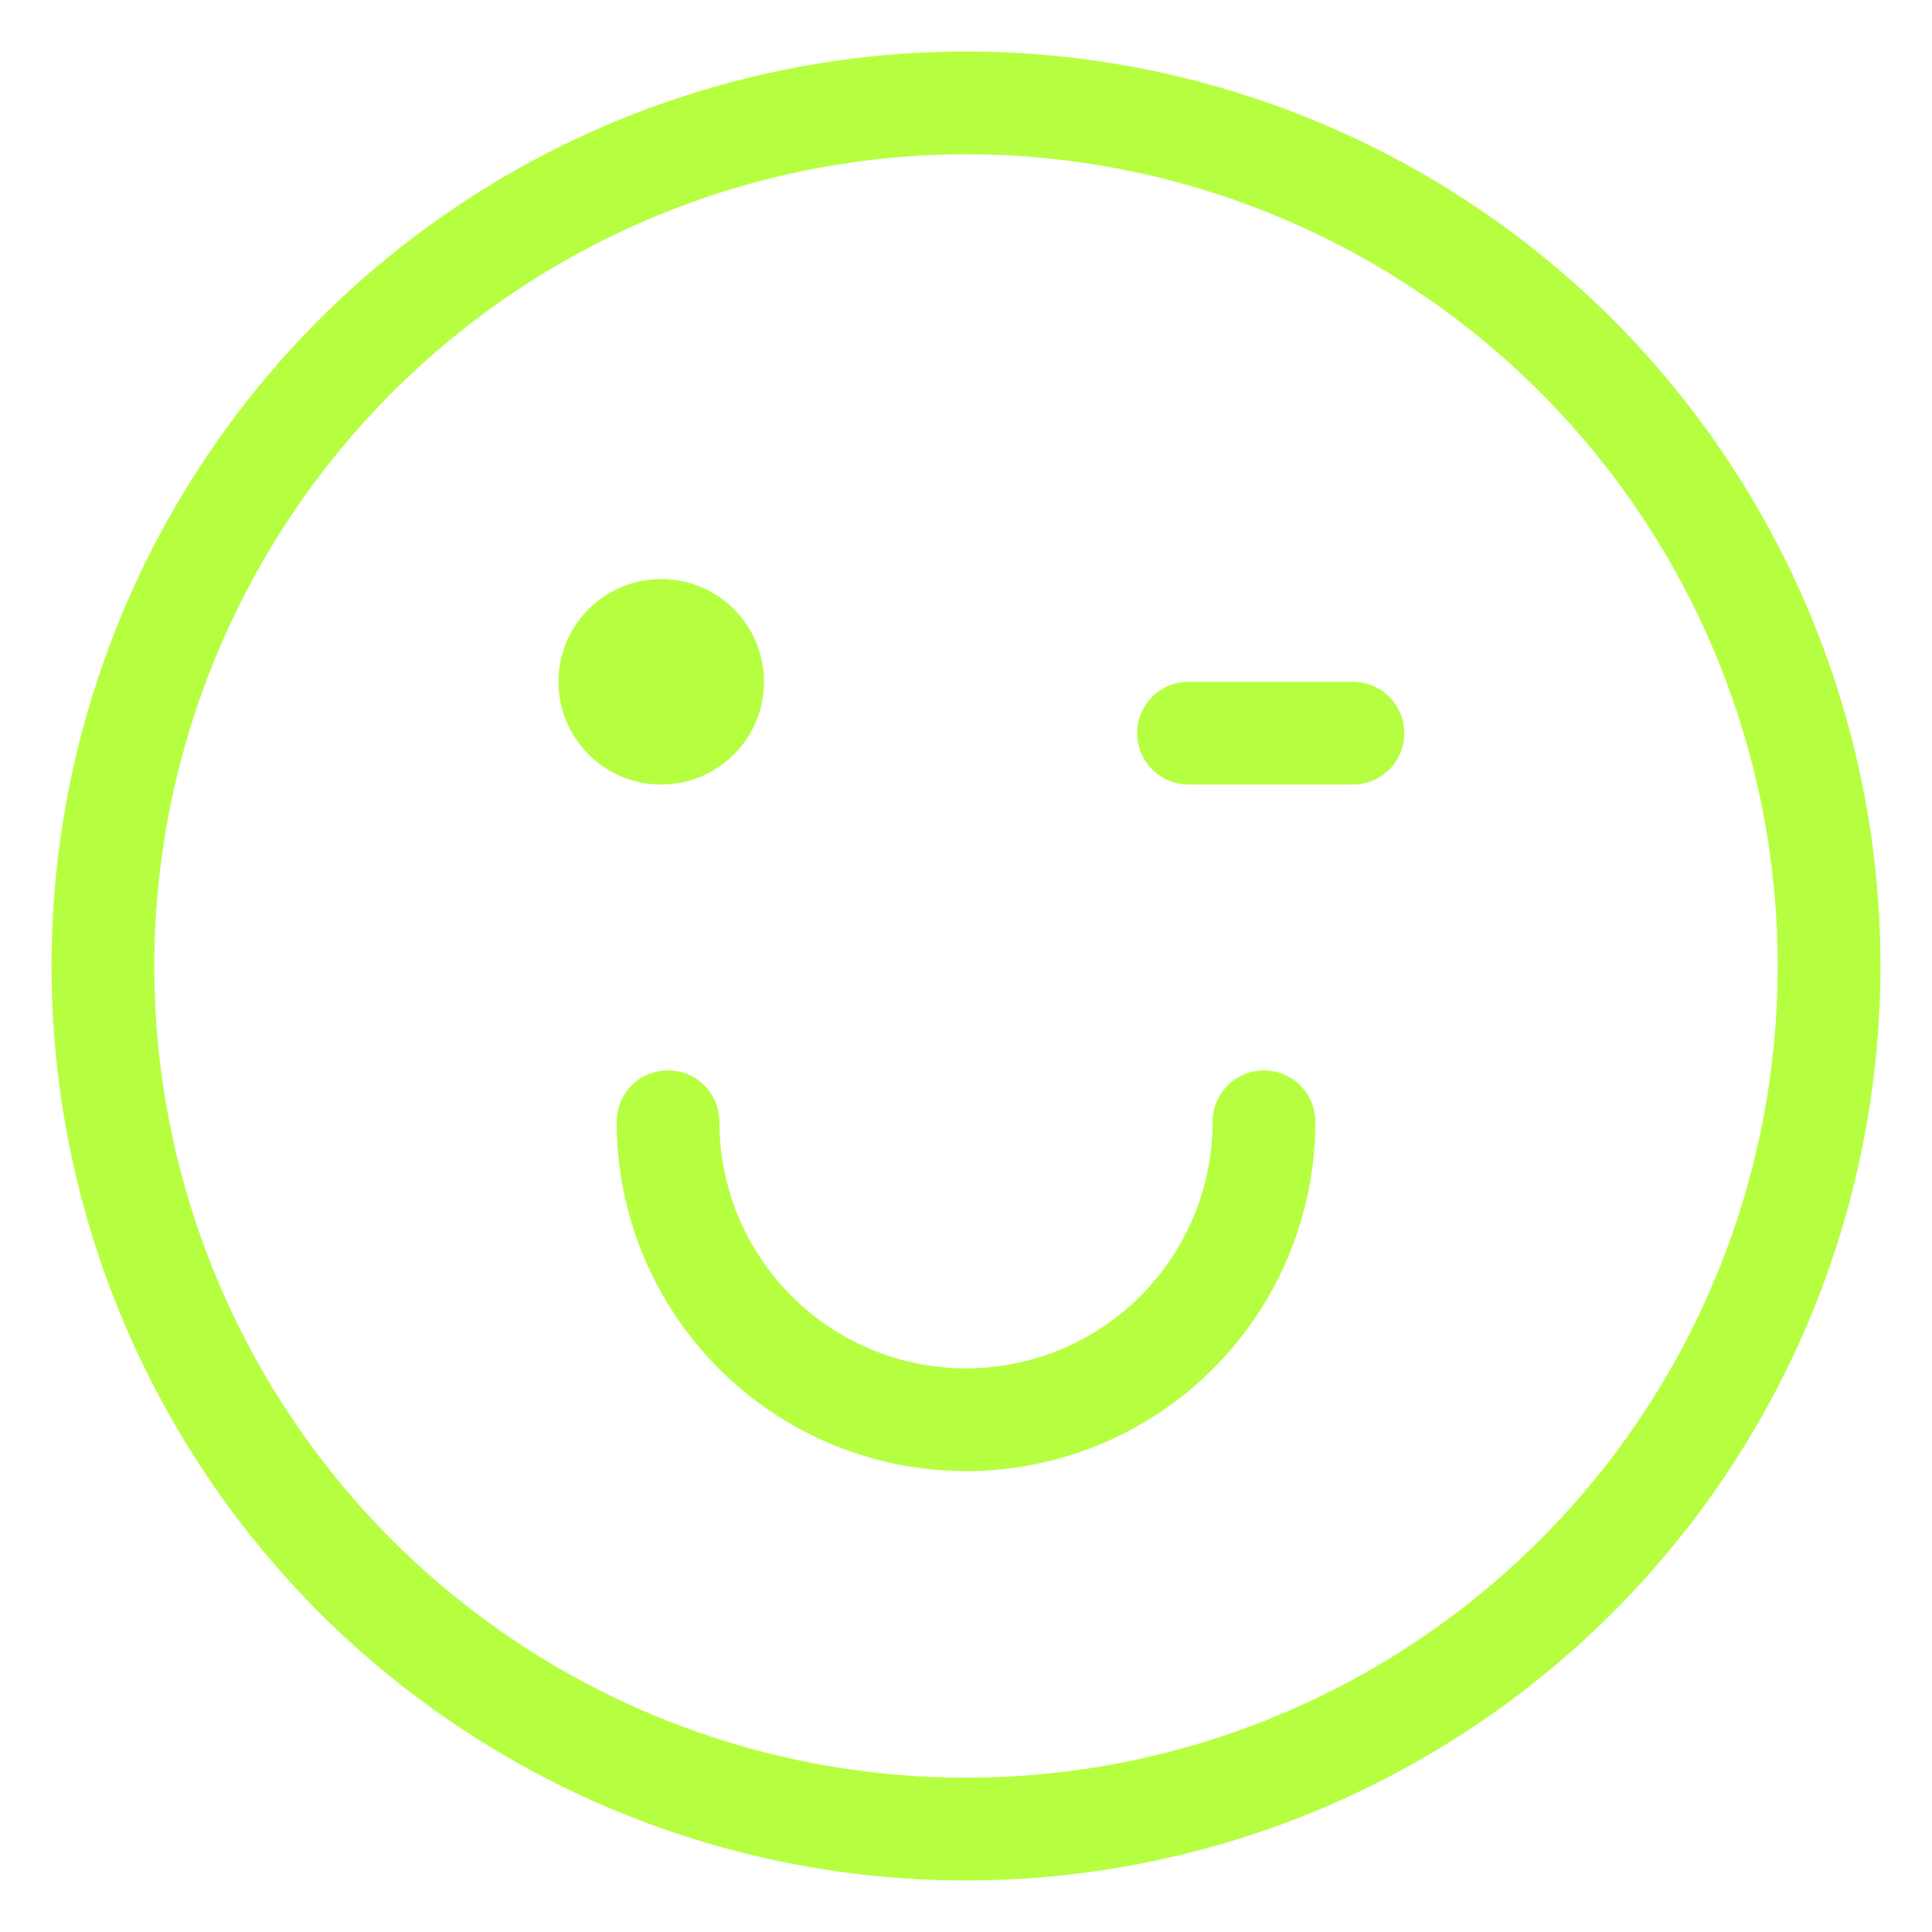 <svg width="150" height="150" viewBox="0 0 150 150" fill="none" xmlns="http://www.w3.org/2000/svg">
<path d="M75 11.977C87.465 11.977 99.649 15.674 110.013 22.599C120.377 29.524 128.455 39.367 133.225 50.882C137.995 62.398 139.243 75.07 136.811 87.295C134.38 99.52 128.377 110.75 119.564 119.564C110.75 128.377 99.52 134.38 87.295 136.811C75.07 139.243 62.398 137.995 50.882 133.225C39.367 128.455 29.524 120.377 22.599 110.013C15.674 99.649 11.978 87.465 11.978 75C11.999 58.292 18.645 42.274 30.46 30.46C42.274 18.645 58.292 11.999 75 11.977V11.977ZM75 4C60.958 4 47.23 8.164 35.554 15.966C23.879 23.767 14.778 34.856 9.405 47.83C4.031 60.803 2.625 75.079 5.364 88.851C8.104 102.624 14.866 115.275 24.795 125.205C34.725 135.134 47.376 141.896 61.149 144.636C74.921 147.375 89.197 145.969 102.17 140.595C115.144 135.222 126.233 126.121 134.034 114.445C141.836 102.77 146 89.042 146 75C146 56.17 138.52 38.111 125.205 24.795C111.889 11.48 93.83 4 75 4V4Z" fill="#B6FF40"/>
<path d="M75 114.218C67.806 114.218 60.907 111.36 55.821 106.273C50.734 101.187 47.877 94.287 47.877 87.094C47.877 86.036 48.297 85.022 49.045 84.273C49.793 83.525 50.807 83.105 51.865 83.105C52.923 83.105 53.938 83.525 54.686 84.273C55.434 85.022 55.854 86.036 55.854 87.094C55.854 92.172 57.871 97.042 61.462 100.632C65.052 104.223 69.922 106.24 75 106.24C80.078 106.24 84.948 104.223 88.538 100.632C92.129 97.042 94.146 92.172 94.146 87.094C94.146 86.036 94.566 85.022 95.314 84.273C96.062 83.525 97.077 83.105 98.135 83.105C99.193 83.105 100.207 83.525 100.955 84.273C101.703 85.022 102.124 86.036 102.124 87.094C102.124 94.287 99.266 101.187 94.179 106.273C89.093 111.36 82.194 114.218 75 114.218V114.218Z" fill="#B6FF40"/>
<path d="M51.339 60.912C55.745 60.912 59.316 57.34 59.316 52.934C59.316 48.528 55.745 44.957 51.339 44.957C46.933 44.957 43.361 48.528 43.361 52.934C43.361 57.34 46.933 60.912 51.339 60.912Z" fill="#B6FF40"/>
<path d="M105.043 60.912H92.279C91.221 60.912 90.207 60.492 89.459 59.743C88.711 58.995 88.29 57.981 88.29 56.923C88.29 55.865 88.711 54.85 89.459 54.102C90.207 53.354 91.221 52.934 92.279 52.934H105.043C106.101 52.934 107.116 53.354 107.864 54.102C108.612 54.85 109.032 55.865 109.032 56.923C109.032 57.981 108.612 58.995 107.864 59.743C107.116 60.492 106.101 60.912 105.043 60.912V60.912Z" fill="#B6FF40"/>
</svg>

